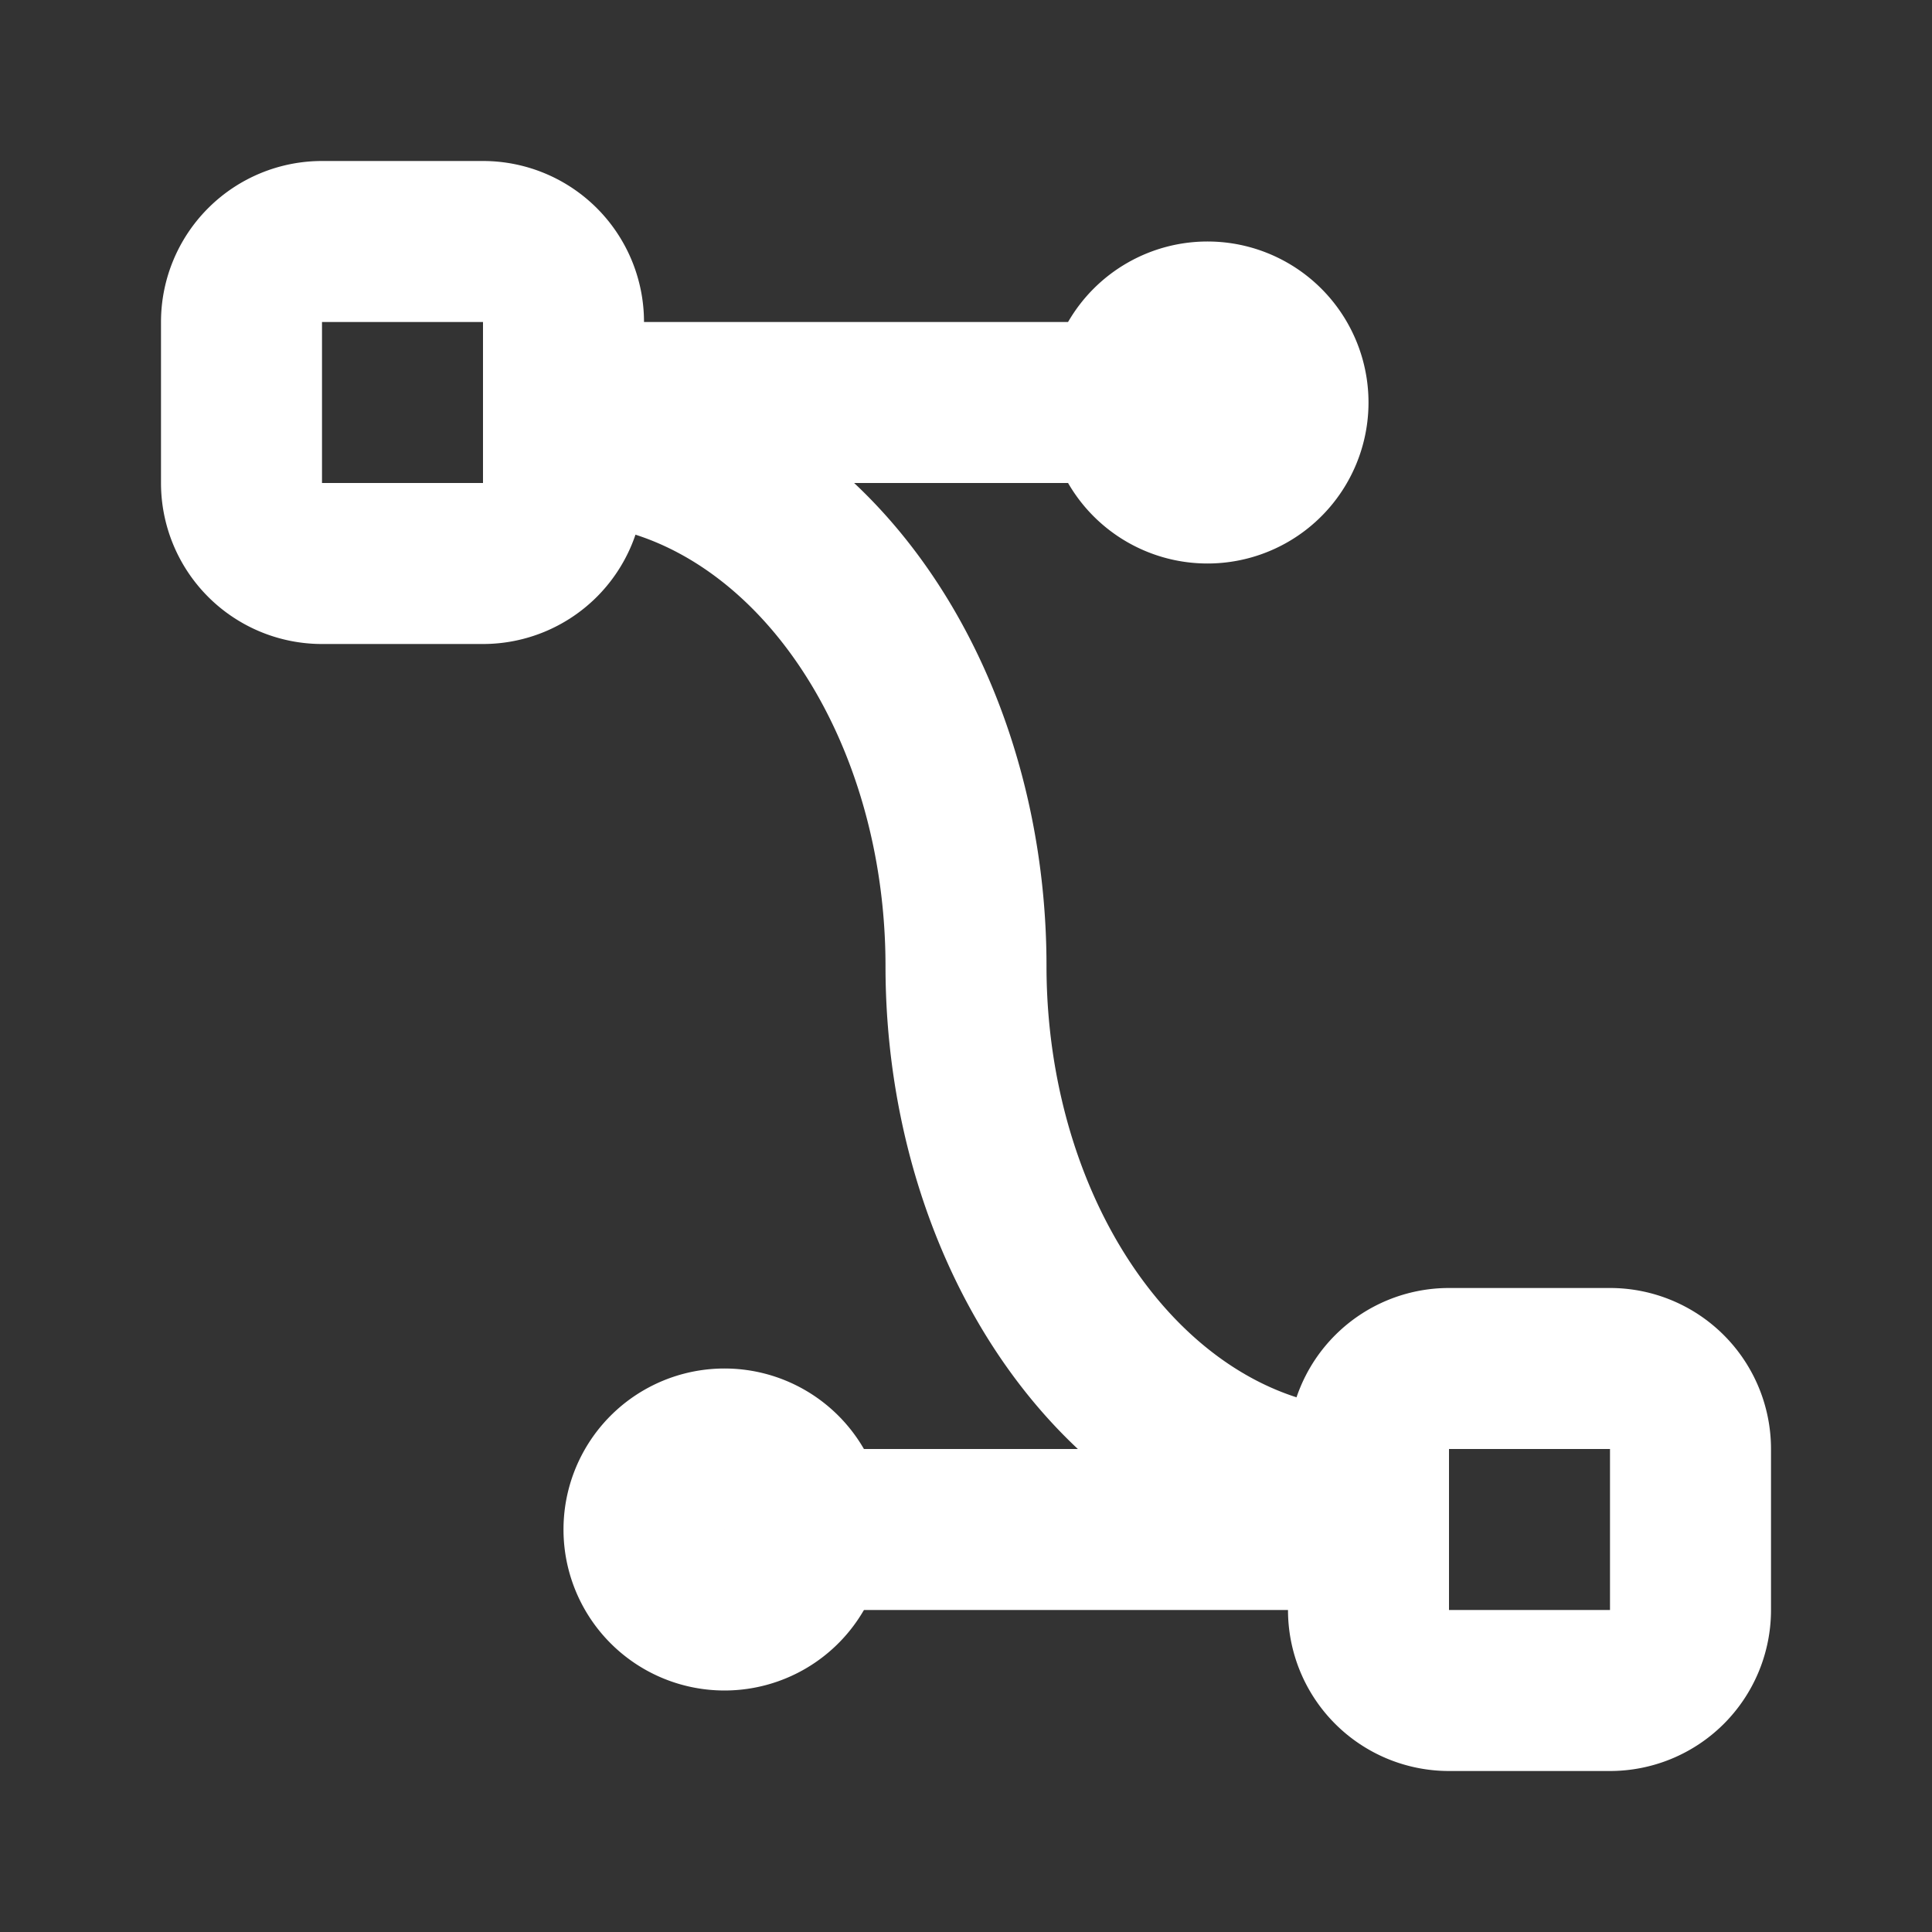 <svg xmlns="http://www.w3.org/2000/svg" width="24" height="24" viewBox="0 0 24 24"><rect x="0" y="0" width="24" height="24" fill="#333333" stroke="none"/><title>design</title><g stroke-linecap="round" class="nc-icon-wrapper" fill="none" stroke="#ffffff" stroke-width="2" stroke-linejoin="round"><path stroke="none" d="M0 0h24v24H0z" fill="none"></path><path d="M3 3m0 1a1 1 0 0 1 1 -1h2a1 1 0 0 1 1 1v2a1 1 0 0 1 -1 1h-2a1 1 0 0 1 -1 -1z"></path><path d="M17 17m0 1a1 1 0 0 1 1 -1h2a1 1 0 0 1 1 1v2a1 1 0 0 1 -1 1h-2a1 1 0 0 1 -1 -1z"></path><path d="M7 5l7 0"></path><path d="M10 19l7 0"></path><path d="M9 19m-1 0a1 1 0 1 0 2 0a1 1 0 1 0 -2 0"></path><path d="M15 5m-1 0a1 1 0 1 0 2 0a1 1 0 1 0 -2 0"></path><path d="M7 5.5a5 6.5 0 0 1 5 6.5a5 6.5 0 0 0 5 6.5"></path></g></svg>